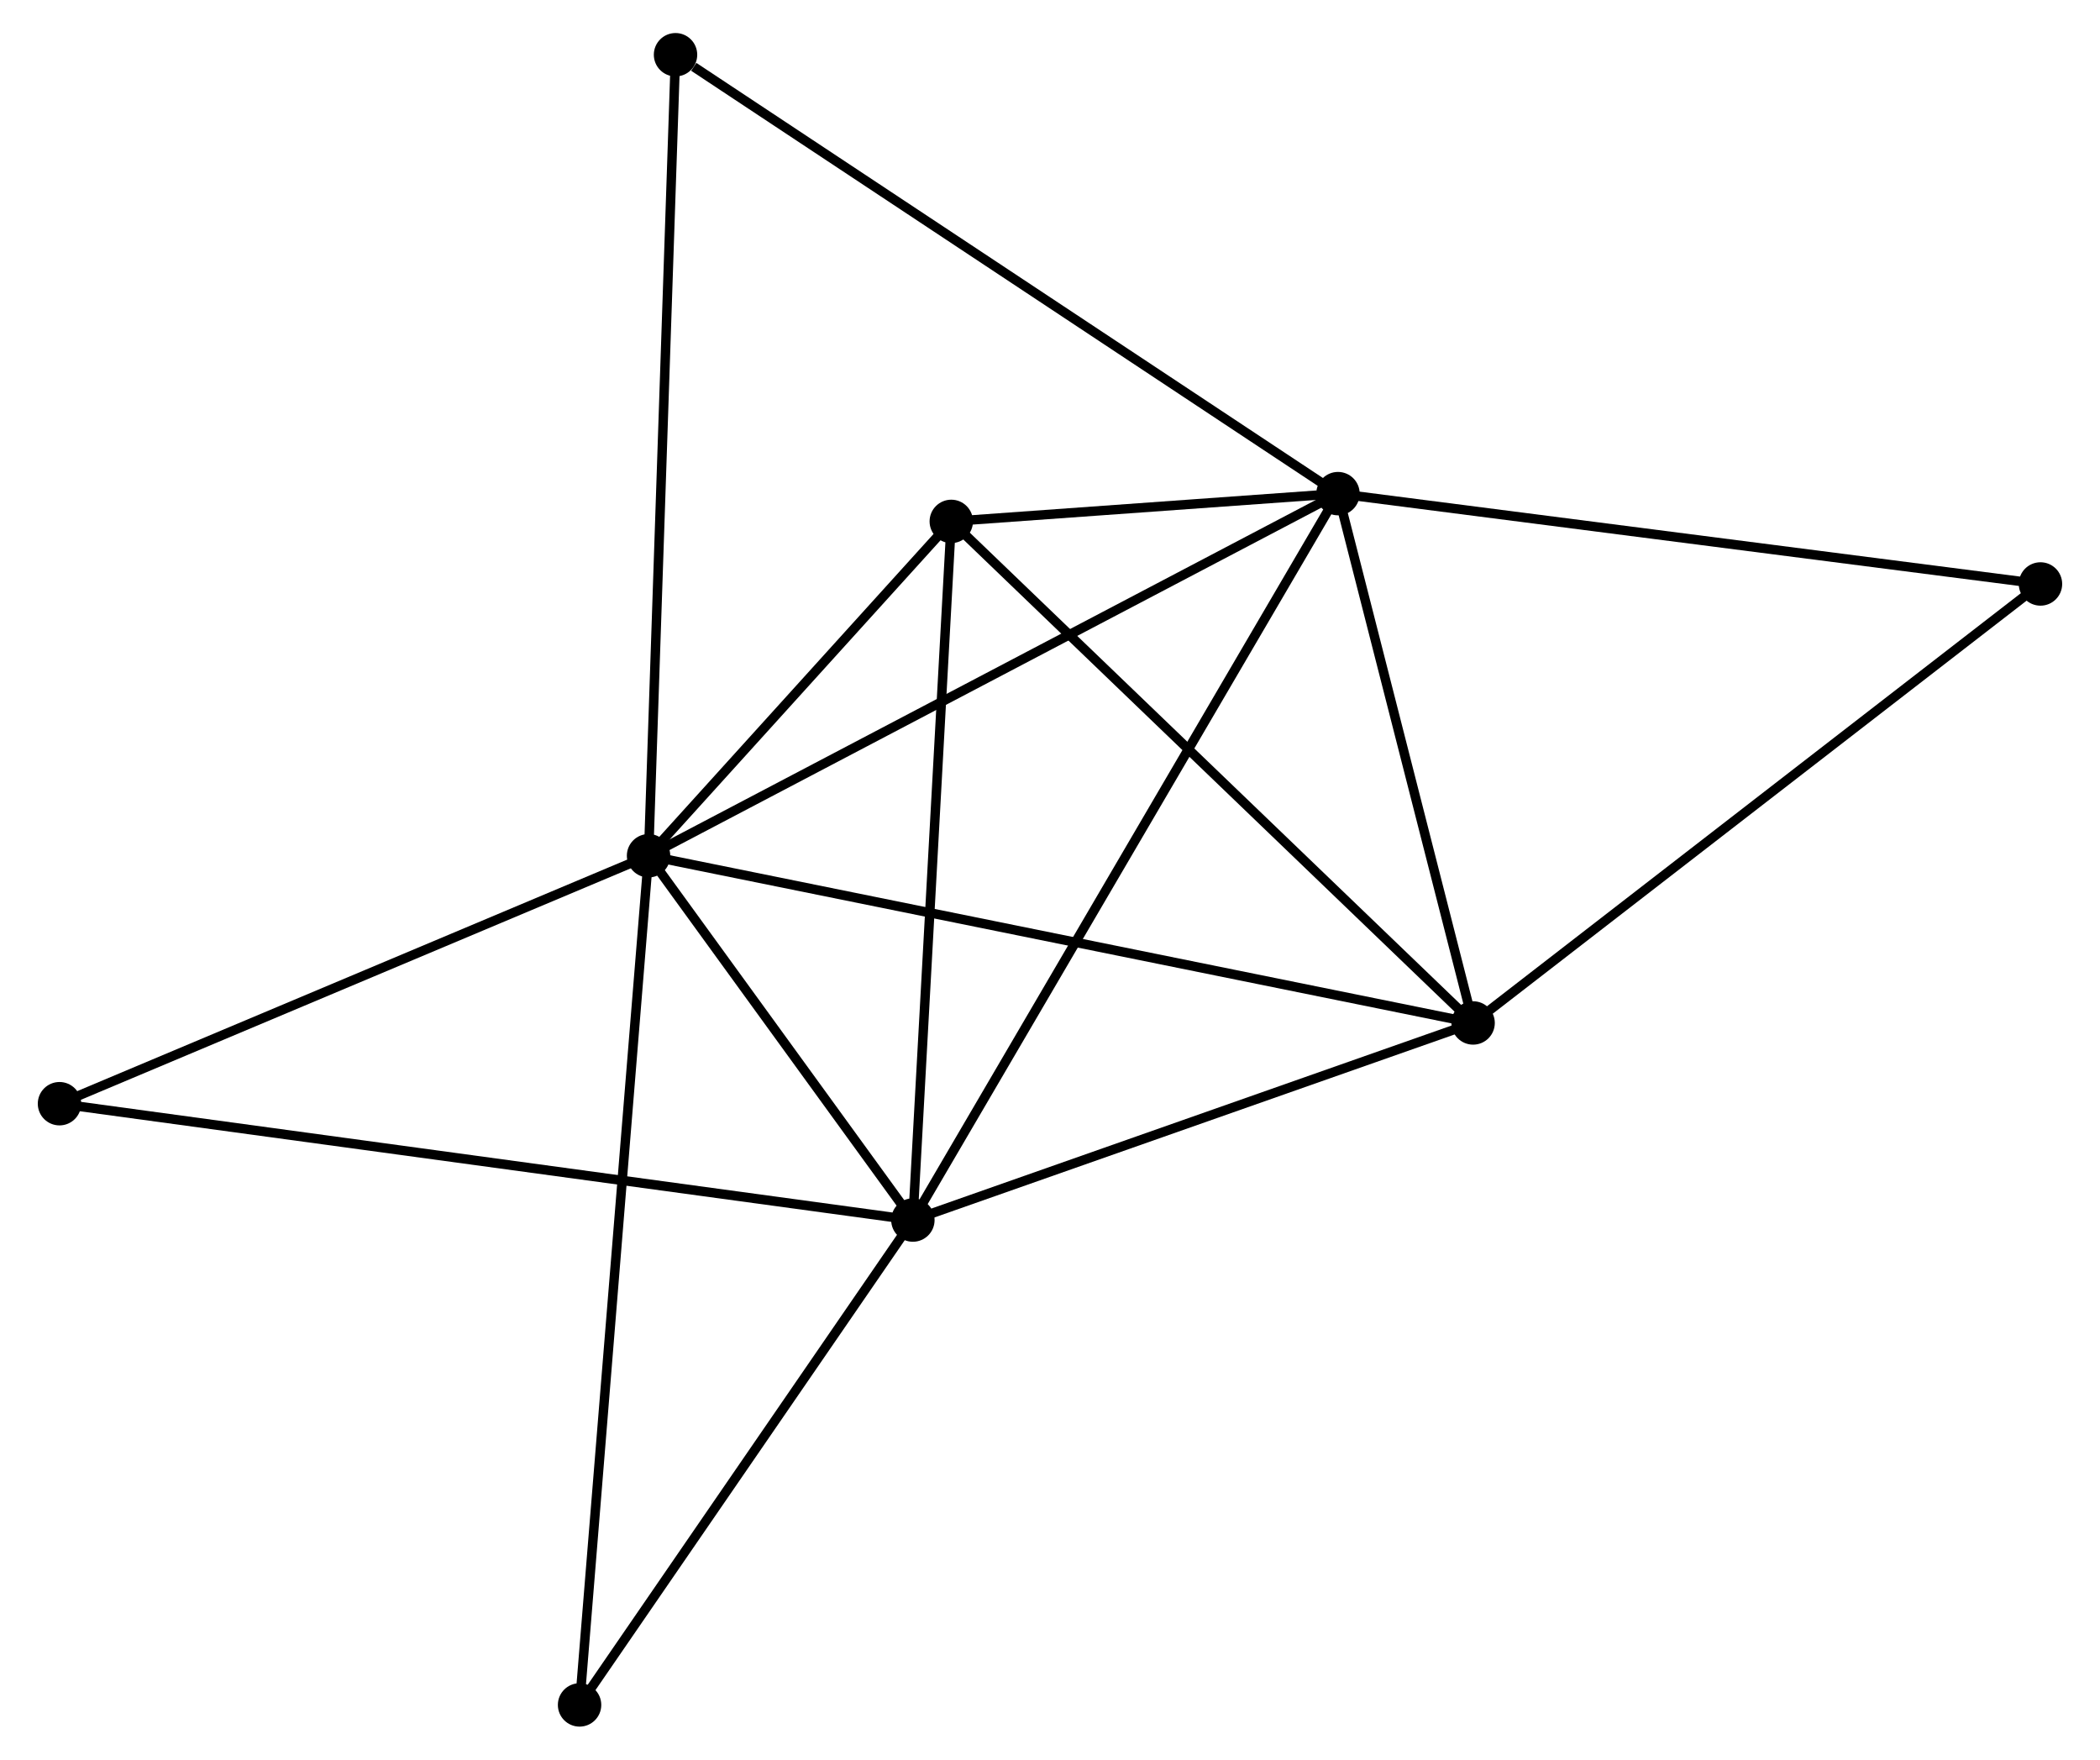 <?xml version="1.0" encoding="UTF-8" standalone="no"?>
<!DOCTYPE svg PUBLIC "-//W3C//DTD SVG 1.1//EN"
 "http://www.w3.org/Graphics/SVG/1.1/DTD/svg11.dtd">
<!-- Generated by graphviz version 2.36.0 (20140111.2315)
 -->
<!-- Title: %3 Pages: 1 -->
<svg width="222pt" height="186pt"
 viewBox="0.00 0.00 221.54 186.46" xmlns="http://www.w3.org/2000/svg" xmlns:xlink="http://www.w3.org/1999/xlink">
<g id="graph0" class="graph" transform="scale(1 1) rotate(0) translate(4 182.46)">
<title>%3</title>
<!-- 0 -->
<g id="node1" class="node"><title>0</title>
<ellipse fill="black" stroke="black" cx="64.227" cy="-91.784" rx="1.8" ry="1.8"/>
</g>
<!-- 1 -->
<g id="node2" class="node"><title>1</title>
<ellipse fill="black" stroke="black" cx="137.289" cy="-130.153" rx="1.8" ry="1.8"/>
</g>
<!-- 0&#45;&#45;1 -->
<g id="edge1" class="edge"><title>0&#45;&#45;1</title>
<path fill="none" stroke="black" d="M66.033,-92.732C76.141,-98.041 125.604,-124.017 135.546,-129.238"/>
</g>
<!-- 2 -->
<g id="node3" class="node"><title>2</title>
<ellipse fill="black" stroke="black" cx="92.239" cy="-53.179" rx="1.8" ry="1.8"/>
</g>
<!-- 0&#45;&#45;2 -->
<g id="edge2" class="edge"><title>0&#45;&#45;2</title>
<path fill="none" stroke="black" d="M65.43,-90.125C70.038,-83.775 86.525,-61.053 91.071,-54.789"/>
</g>
<!-- 3 -->
<g id="node4" class="node"><title>3</title>
<ellipse fill="black" stroke="black" cx="151.609" cy="-74.064" rx="1.8" ry="1.8"/>
</g>
<!-- 0&#45;&#45;3 -->
<g id="edge3" class="edge"><title>0&#45;&#45;3</title>
<path fill="none" stroke="black" d="M66.052,-91.414C77.424,-89.108 138.451,-76.732 149.794,-74.432"/>
</g>
<!-- 4 -->
<g id="node5" class="node"><title>4</title>
<ellipse fill="black" stroke="black" cx="96.308" cy="-127.211" rx="1.8" ry="1.8"/>
</g>
<!-- 0&#45;&#45;4 -->
<g id="edge4" class="edge"><title>0&#45;&#45;4</title>
<path fill="none" stroke="black" d="M65.605,-93.306C70.882,-99.133 89.764,-119.985 94.97,-125.734"/>
</g>
<!-- 5 -->
<g id="node6" class="node"><title>5</title>
<ellipse fill="black" stroke="black" cx="67.085" cy="-176.66" rx="1.8" ry="1.8"/>
</g>
<!-- 0&#45;&#45;5 -->
<g id="edge5" class="edge"><title>0&#45;&#45;5</title>
<path fill="none" stroke="black" d="M64.297,-93.882C64.693,-105.625 66.628,-163.084 67.016,-174.635"/>
</g>
<!-- 6 -->
<g id="node7" class="node"><title>6</title>
<ellipse fill="black" stroke="black" cx="1.8" cy="-65.508" rx="1.8" ry="1.8"/>
</g>
<!-- 0&#45;&#45;6 -->
<g id="edge6" class="edge"><title>0&#45;&#45;6</title>
<path fill="none" stroke="black" d="M62.426,-91.026C53.31,-87.189 12.342,-69.945 3.49,-66.219"/>
</g>
<!-- 7 -->
<g id="node8" class="node"><title>7</title>
<ellipse fill="black" stroke="black" cx="56.916" cy="-1.8" rx="1.8" ry="1.8"/>
</g>
<!-- 0&#45;&#45;7 -->
<g id="edge7" class="edge"><title>0&#45;&#45;7</title>
<path fill="none" stroke="black" d="M64.074,-89.904C63.123,-78.194 58.016,-15.35 57.067,-3.669"/>
</g>
<!-- 1&#45;&#45;2 -->
<g id="edge8" class="edge"><title>1&#45;&#45;2</title>
<path fill="none" stroke="black" d="M136.348,-128.546C130.485,-118.528 99.023,-64.77 93.175,-54.778"/>
</g>
<!-- 1&#45;&#45;3 -->
<g id="edge9" class="edge"><title>1&#45;&#45;3</title>
<path fill="none" stroke="black" d="M137.766,-128.287C139.94,-119.771 148.908,-84.643 151.116,-75.995"/>
</g>
<!-- 1&#45;&#45;4 -->
<g id="edge10" class="edge"><title>1&#45;&#45;4</title>
<path fill="none" stroke="black" d="M135.086,-129.995C127.904,-129.48 105.235,-127.852 98.326,-127.356"/>
</g>
<!-- 1&#45;&#45;5 -->
<g id="edge11" class="edge"><title>1&#45;&#45;5</title>
<path fill="none" stroke="black" d="M135.554,-131.303C125.925,-137.681 79.137,-168.676 69.017,-175.379"/>
</g>
<!-- 8 -->
<g id="node9" class="node"><title>8</title>
<ellipse fill="black" stroke="black" cx="211.737" cy="-120.581" rx="1.8" ry="1.8"/>
</g>
<!-- 1&#45;&#45;8 -->
<g id="edge12" class="edge"><title>1&#45;&#45;8</title>
<path fill="none" stroke="black" d="M139.13,-129.917C149.34,-128.604 198.957,-122.225 209.688,-120.845"/>
</g>
<!-- 2&#45;&#45;3 -->
<g id="edge13" class="edge"><title>2&#45;&#45;3</title>
<path fill="none" stroke="black" d="M93.952,-53.782C102.469,-56.778 140.225,-70.059 149.53,-73.333"/>
</g>
<!-- 2&#45;&#45;4 -->
<g id="edge14" class="edge"><title>2&#45;&#45;4</title>
<path fill="none" stroke="black" d="M92.34,-55.009C92.898,-65.162 95.609,-114.502 96.196,-125.173"/>
</g>
<!-- 2&#45;&#45;6 -->
<g id="edge15" class="edge"><title>2&#45;&#45;6</title>
<path fill="none" stroke="black" d="M90.35,-53.437C78.581,-55.041 15.418,-63.651 3.679,-65.252"/>
</g>
<!-- 2&#45;&#45;7 -->
<g id="edge16" class="edge"><title>2&#45;&#45;7</title>
<path fill="none" stroke="black" d="M91.064,-51.47C85.701,-43.669 63.578,-11.491 58.131,-3.569"/>
</g>
<!-- 3&#45;&#45;4 -->
<g id="edge17" class="edge"><title>3&#45;&#45;4</title>
<path fill="none" stroke="black" d="M150.242,-75.377C142.657,-82.667 105.801,-118.087 97.83,-125.748"/>
</g>
<!-- 3&#45;&#45;8 -->
<g id="edge18" class="edge"><title>3&#45;&#45;8</title>
<path fill="none" stroke="black" d="M153.095,-75.214C161.342,-81.594 201.415,-112.596 210.082,-119.301"/>
</g>
</g>
</svg>
